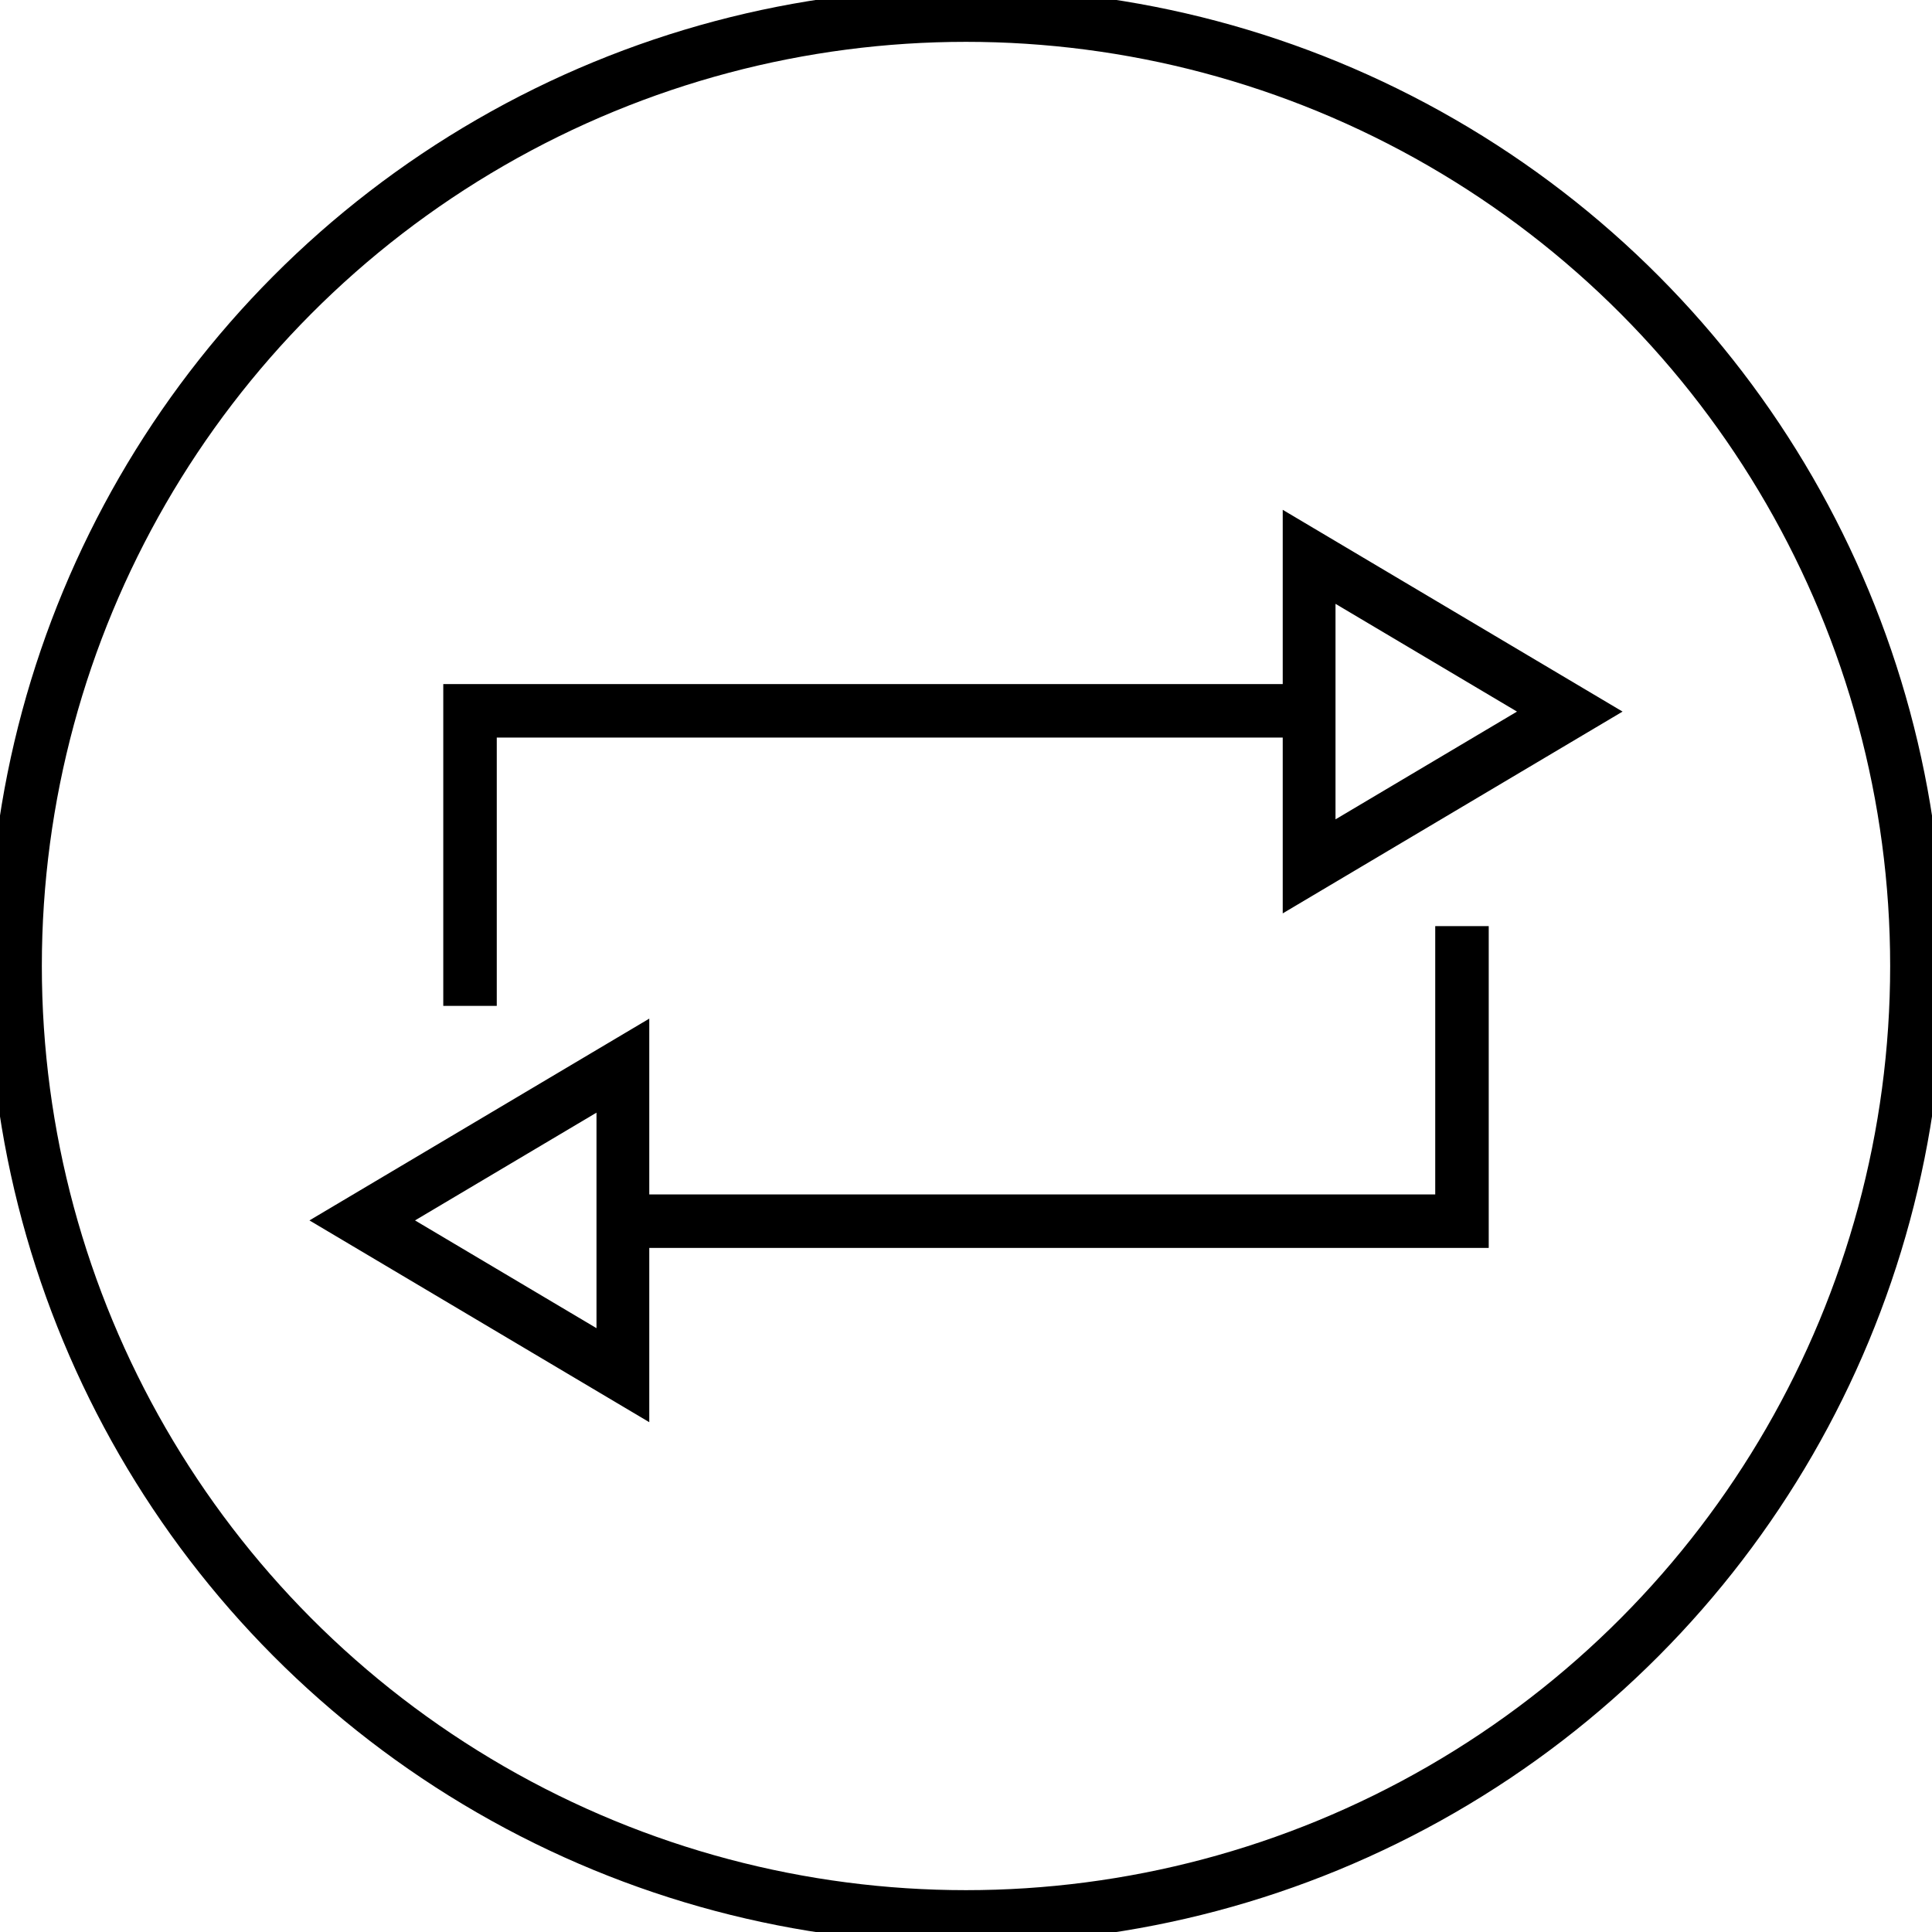 <?xml version="1.0" encoding="UTF-8" standalone="no"?>
<!-- Generator: Adobe Illustrator 19.1.0, SVG Export Plug-In . SVG Version: 6.00 Build 0)  -->

<svg
   xmlns:dc="http://purl.org/dc/elements/1.1/"
   xmlns:cc="http://creativecommons.org/ns#"
   xmlns:rdf="http://www.w3.org/1999/02/22-rdf-syntax-ns#"
   xmlns:svg="http://www.w3.org/2000/svg"
   xmlns="http://www.w3.org/2000/svg"
   xmlns:sodipodi="http://sodipodi.sourceforge.net/DTD/sodipodi-0.dtd"
   xmlns:inkscape="http://www.inkscape.org/namespaces/inkscape"
   version="1.1"
   id="Layer_1"
   x="0px"
   y="0px"
   viewBox="0 0 64 64"
   enable-background="new 0 0 64 64"
   xml:space="preserve"
   inkscape:version="0.91 r13725"
   sodipodi:docname="16099-GUI-Button-RepeatAll_V2.svg"><defs
   id="defs40" /><sodipodi:namedview
   pagecolor="#ffffff"
   bordercolor="#666666"
   borderopacity="1"
   objecttolerance="10"
   gridtolerance="10"
   guidetolerance="10"
   inkscape:pageopacity="0"
   inkscape:pageshadow="2"
   inkscape:window-width="1920"
   inkscape:window-height="1017"
   id="namedview38"
   showgrid="false"
   inkscape:zoom="5.1513457"
   inkscape:cx="79.554286"
   inkscape:cy="17.657697"
   inkscape:window-x="-8"
   inkscape:window-y="-8"
   inkscape:window-maximized="1"
   inkscape:current-layer="Layer_1" />

<g
   id="g8">
</g>
<g
   id="g10">
</g>
<g
   id="g12">
</g>
<g
   id="g14">
</g>
<g
   id="g16">
</g>
<g
   id="g18">
</g>
<g
   id="g20">
</g>
<g
   id="g22">
</g>
<g
   id="g24">
</g>
<g
   id="g26">
</g>
<g
   id="g28">
</g>
<g
   id="g30">
</g>
<g
   id="g32">
</g>
<g
   id="g34">
</g>
<g
   id="g36">
</g>
<g
   id="g4312"><circle
     r="31.5"
     cy="32"
     cx="32"
     id="path4136-1-1-3-5-4-0-2-9-29"
     style="fill:none;fill-opacity:1;stroke:#000000;stroke-width:1.772;stroke-miterlimit:4;stroke-dasharray:none;stroke-opacity:1" /><g
     id="g4254"><path
       style="fill:none;fill-rule:evenodd;stroke:#000000;stroke-width:1.772;stroke-linecap:butt;stroke-linejoin:miter;stroke-miterlimit:4;stroke-dasharray:none;stroke-opacity:1"
       d="m 43.949,23.547 -28.379,0 0,9.774"
       id="path5730-6"
       inkscape:connector-curvature="0" /><path
       sodipodi:type="star"
       style="fill:none;fill-opacity:1;stroke:#000000;stroke-width:8.287;stroke-miterlimit:4;stroke-dasharray:none;stroke-opacity:1"
       id="path4155-5-9-9-6-8-0-9-88"
       sodipodi:sides="3"
       sodipodi:cx="1102.3287"
       sodipodi:cy="131.67023"
       sodipodi:r1="27.281458"
       sodipodi:r2="13.640729"
       sodipodi:arg1="2.0943951"
       sodipodi:arg2="3.1415927"
       inkscape:flatsided="true"
       inkscape:rounded="0"
       inkscape:randomized="0"
       d="m 1088.688,155.297 0,-47.253 40.922,23.626 z"
       inkscape:transform-center-x="-1.0272309"
       transform="matrix(0.211,0,0,0.217,-186.347,-5)" /></g><g
     id="g4260"><path
       style="fill:none;fill-rule:evenodd;stroke:#000000;stroke-width:1.772;stroke-linecap:butt;stroke-linejoin:miter;stroke-miterlimit:4;stroke-dasharray:none;stroke-opacity:1"
       d="m 20.051,40.453 28.379,0 0,-9.774"
       id="path5730-5-4"
       inkscape:connector-curvature="0" /><path
       sodipodi:type="star"
       style="fill:none;fill-opacity:1;stroke:#000000;stroke-width:8.287;stroke-miterlimit:4;stroke-dasharray:none;stroke-opacity:1"
       id="path4155-5-9-9-6-8-0-9-8-4"
       sodipodi:sides="3"
       sodipodi:cx="1102.3287"
       sodipodi:cy="131.67023"
       sodipodi:r1="27.281458"
       sodipodi:r2="13.640729"
       sodipodi:arg1="2.0943951"
       sodipodi:arg2="3.1415927"
       inkscape:flatsided="true"
       inkscape:rounded="0"
       inkscape:randomized="0"
       d="m 1088.688,155.297 0,-47.253 40.922,23.626 z"
       inkscape:transform-center-x="-1.0272309"
       transform="matrix(-0.211,0,0,-0.217,250.347,69)" /></g></g></svg>